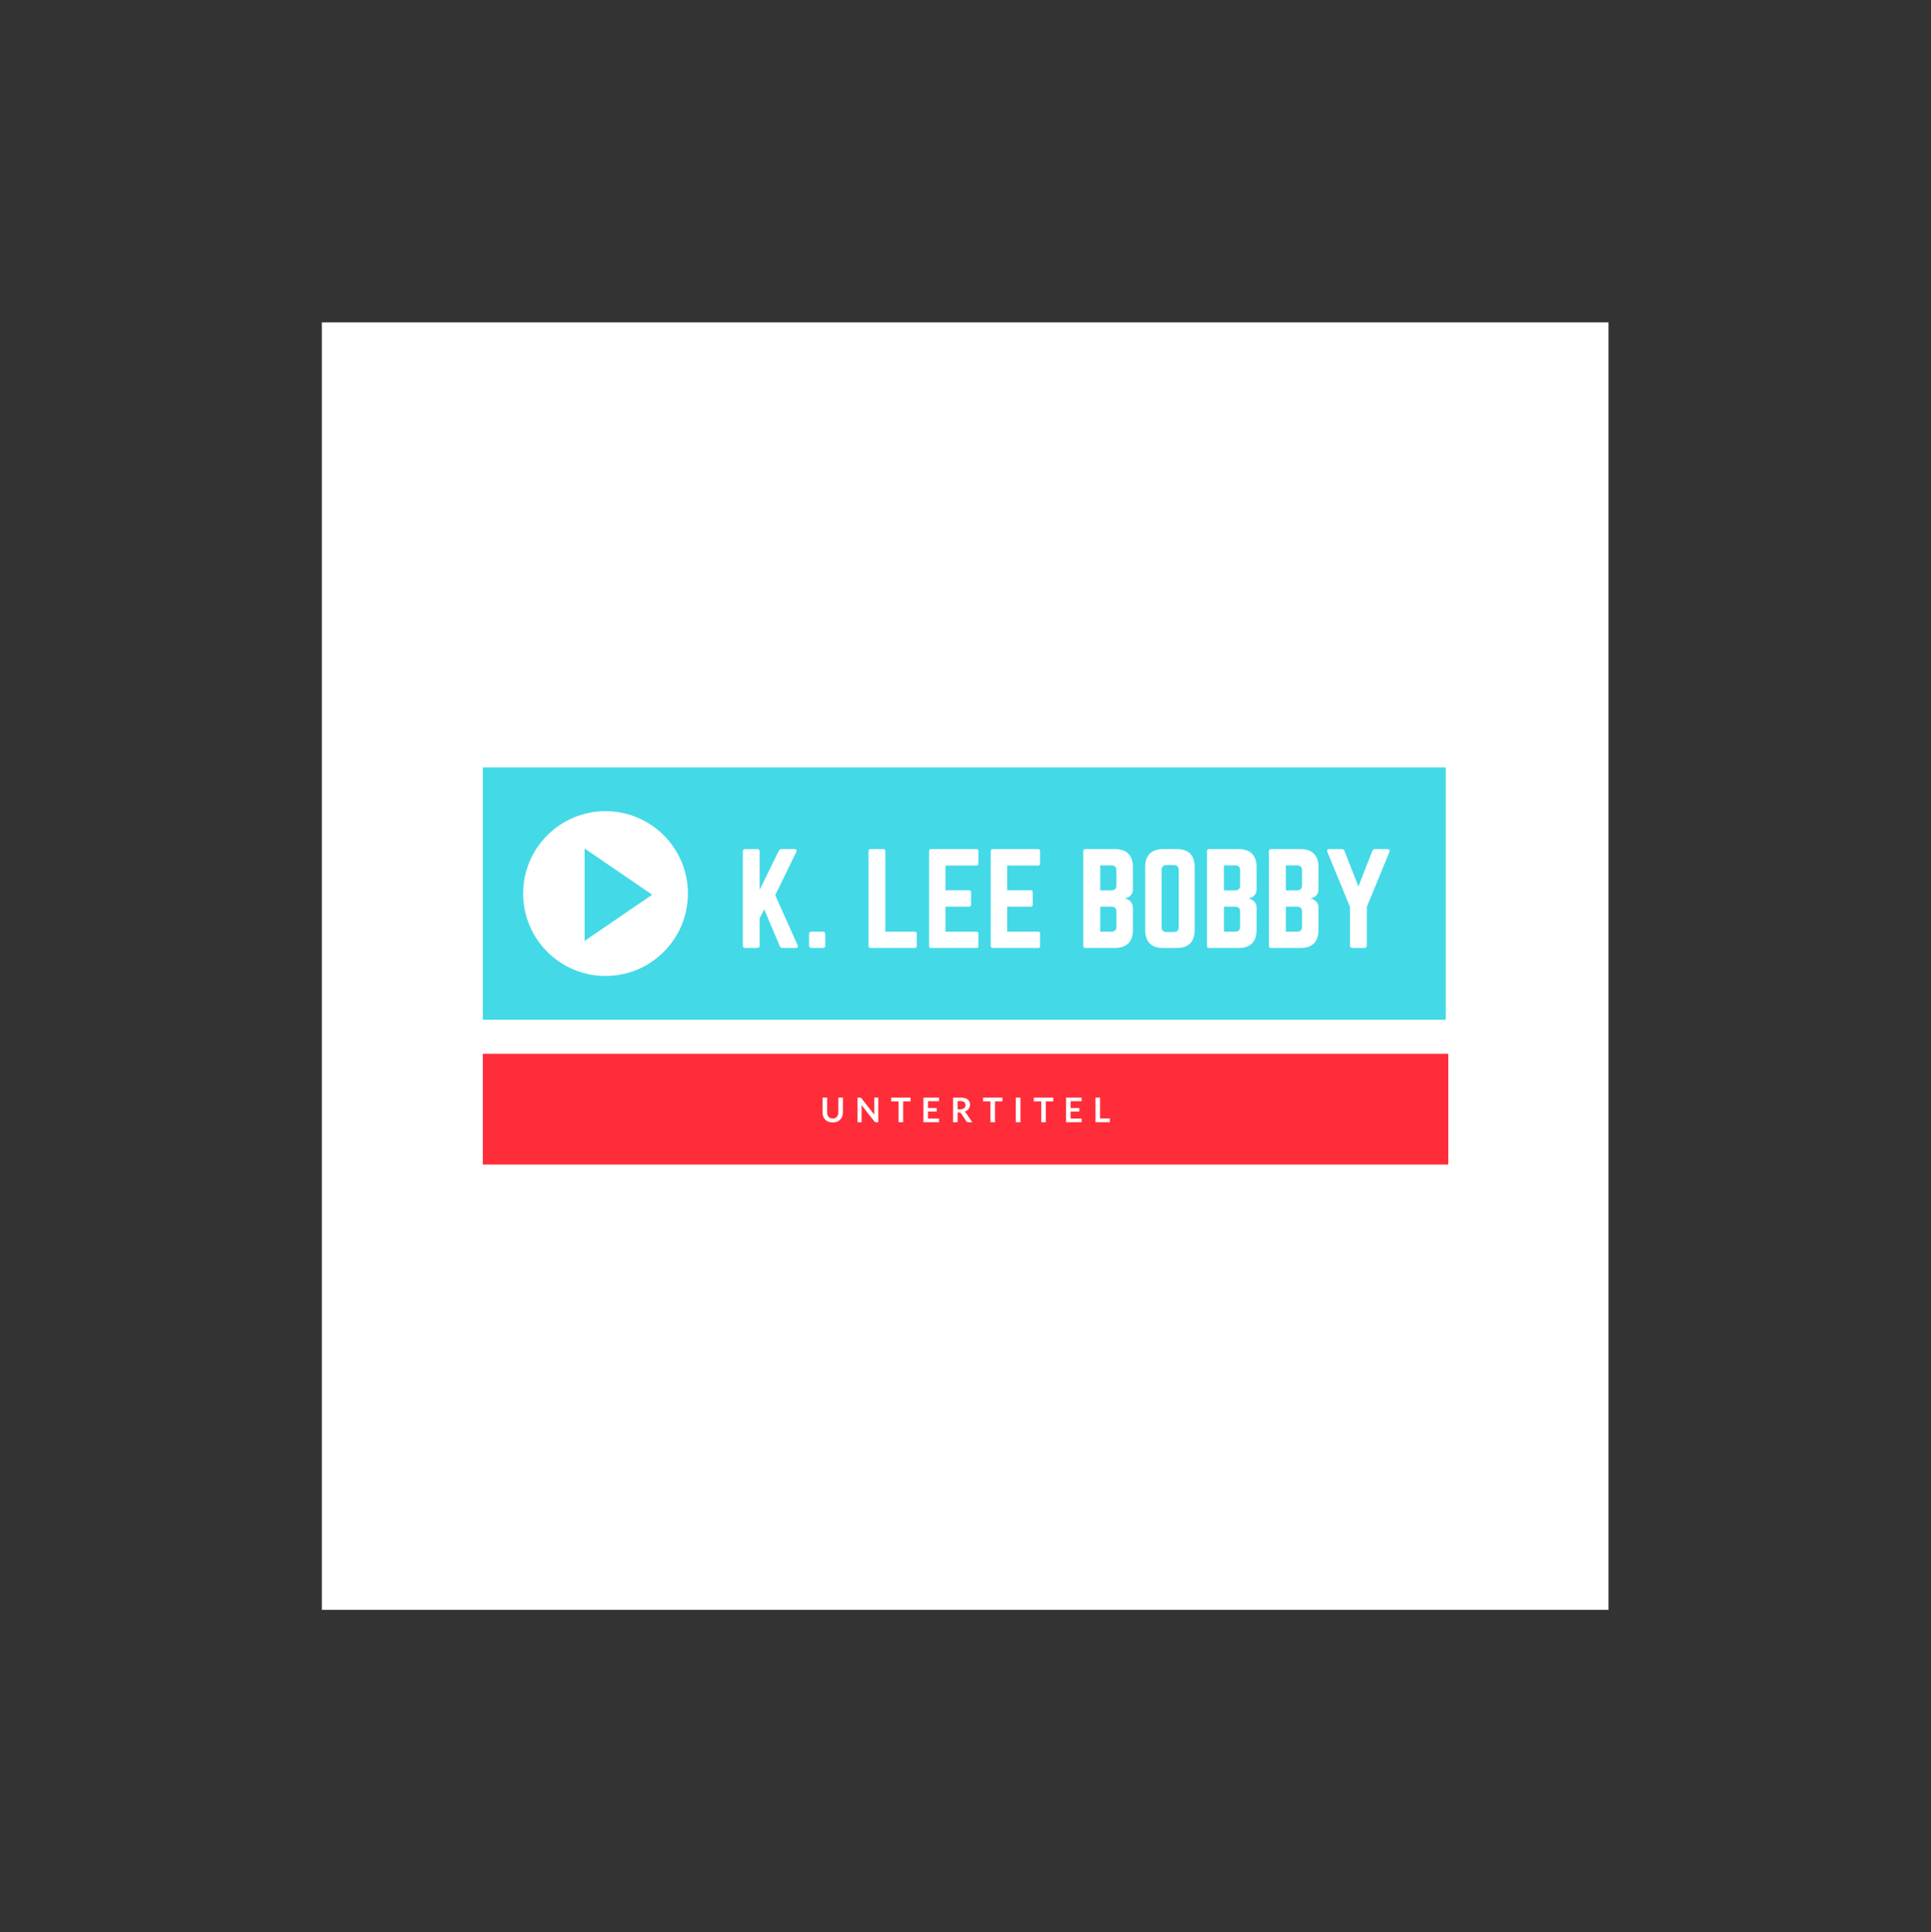 <?xml version="1.0" encoding="iso-8859-1"?>
<svg height="225pt" version="1.2" viewBox="-56.22 -56.25 337.32 337.5" width="224.88pt" xmlns="http://www.w3.org/2000/svg" xmlns:xlink="http://www.w3.org/1999/xlink">
	
	
	
	
	

	
	
	
	
	<rect x="-56.22" y="-56.25" width="337.32" height="337.5" fill="#333333" stroke="none"/>
	
	
	
	
	

	
	
	
	
	<defs>
		
		
		
		
		

		
		
		
		
		<g>
			
			
			
			
			

			
			
			
			
			<symbol id="glyph1-0" overflow="visible">
				
				
				
				
				

				
				
				
				
				<path animation_id="0" d="M 0.719 -3.422 C 0.82 -3.504 0.945 -3.578 1.094 -3.641 C 1.238 -3.703 1.41 -3.734 1.609 -3.734 C 1.742 -3.734 1.867 -3.711 1.984 -3.672 C 2.098 -3.641 2.191 -3.586 2.266 -3.516 C 2.336 -3.453 2.395 -3.367 2.438 -3.266 C 2.477 -3.172 2.5 -3.066 2.5 -2.953 C 2.5 -2.848 2.484 -2.754 2.453 -2.672 C 2.43 -2.598 2.398 -2.531 2.359 -2.469 C 2.316 -2.406 2.27 -2.352 2.219 -2.312 C 2.164 -2.27 2.117 -2.227 2.078 -2.188 C 2.035 -2.156 1.992 -2.117 1.953 -2.078 C 1.922 -2.047 1.898 -2.008 1.891 -1.969 L 1.828 -1.688 L 1.328 -1.688 L 1.266 -2.031 C 1.254 -2.102 1.258 -2.164 1.281 -2.219 C 1.312 -2.27 1.344 -2.316 1.375 -2.359 C 1.414 -2.398 1.461 -2.438 1.516 -2.469 C 1.566 -2.508 1.613 -2.551 1.656 -2.594 C 1.707 -2.633 1.75 -2.68 1.781 -2.734 C 1.812 -2.785 1.828 -2.844 1.828 -2.906 C 1.828 -2.977 1.801 -3.035 1.75 -3.078 C 1.695 -3.117 1.629 -3.141 1.547 -3.141 C 1.473 -3.141 1.41 -3.133 1.359 -3.125 C 1.305 -3.113 1.266 -3.098 1.234 -3.078 C 1.203 -3.066 1.172 -3.051 1.141 -3.031 C 1.109 -3.02 1.082 -3.016 1.062 -3.016 C 0.988 -3.016 0.938 -3.047 0.906 -3.109 Z M 1.141 -0.938 C 1.141 -0.988 1.148 -1.035 1.172 -1.078 C 1.191 -1.129 1.219 -1.176 1.25 -1.219 C 1.289 -1.258 1.336 -1.289 1.391 -1.312 C 1.441 -1.332 1.492 -1.344 1.547 -1.344 C 1.609 -1.344 1.66 -1.332 1.703 -1.312 C 1.754 -1.289 1.797 -1.258 1.828 -1.219 C 1.867 -1.176 1.898 -1.129 1.922 -1.078 C 1.941 -1.035 1.953 -0.988 1.953 -0.938 C 1.953 -0.875 1.941 -0.816 1.922 -0.766 C 1.898 -0.723 1.867 -0.68 1.828 -0.641 C 1.797 -0.609 1.754 -0.582 1.703 -0.562 C 1.66 -0.539 1.609 -0.531 1.547 -0.531 C 1.492 -0.531 1.441 -0.539 1.391 -0.562 C 1.336 -0.582 1.289 -0.609 1.25 -0.641 C 1.219 -0.68 1.191 -0.723 1.172 -0.766 C 1.148 -0.816 1.141 -0.875 1.141 -0.938 Z M 0.125 -4.297 L 3.125 -4.297 L 3.125 0 L 0.125 0 Z M 0.312 -0.203 L 2.922 -0.203 L 2.922 -4.109 L 0.312 -4.109 Z M 0.312 -0.203 " style="stroke:none;"/>
				
				
				
				
				

			
			
			
			
			</symbol>
			
			
			
			
			

			
			
			
			
			<symbol id="glyph1-1" overflow="visible">
				
				
				
				
				

				
				
				
				
				<path animation_id="1" d="M 2.172 -0.641 C 2.328 -0.641 2.461 -0.664 2.578 -0.719 C 2.703 -0.77 2.805 -0.844 2.891 -0.938 C 2.973 -1.031 3.035 -1.145 3.078 -1.281 C 3.129 -1.414 3.156 -1.562 3.156 -1.719 L 3.156 -4.297 L 3.953 -4.297 L 3.953 -1.719 C 3.953 -1.469 3.91 -1.234 3.828 -1.016 C 3.742 -0.797 3.625 -0.609 3.469 -0.453 C 3.312 -0.297 3.125 -0.172 2.906 -0.078 C 2.688 0.004 2.441 0.047 2.172 0.047 C 1.891 0.047 1.641 0.004 1.422 -0.078 C 1.203 -0.172 1.016 -0.297 0.859 -0.453 C 0.703 -0.609 0.582 -0.797 0.5 -1.016 C 0.426 -1.234 0.391 -1.469 0.391 -1.719 L 0.391 -4.297 L 1.188 -4.297 L 1.188 -1.734 C 1.188 -1.566 1.207 -1.414 1.25 -1.281 C 1.289 -1.145 1.352 -1.031 1.438 -0.938 C 1.52 -0.844 1.625 -0.77 1.75 -0.719 C 1.875 -0.664 2.016 -0.641 2.172 -0.641 Z M 2.172 -0.641 " style="stroke:none;"/>
				
				
				
				
				

			
			
			
			
			</symbol>
			
			
			
			
			

			
			
			
			
			<symbol id="glyph1-2" overflow="visible">
				
				
				
				
				

				
				
				
				
				<path animation_id="2" d="M 0.859 -4.297 C 0.891 -4.297 0.914 -4.297 0.938 -4.297 C 0.969 -4.297 0.988 -4.289 1 -4.281 C 1.02 -4.27 1.039 -4.254 1.062 -4.234 C 1.082 -4.223 1.102 -4.203 1.125 -4.172 L 3.375 -1.297 C 3.375 -1.367 3.367 -1.438 3.359 -1.5 C 3.359 -1.562 3.359 -1.625 3.359 -1.688 L 3.359 -4.297 L 4.062 -4.297 L 4.062 0 L 3.656 0 C 3.594 0 3.539 -0.008 3.5 -0.031 C 3.457 -0.051 3.414 -0.086 3.375 -0.141 L 1.125 -3 C 1.125 -2.938 1.125 -2.875 1.125 -2.812 C 1.133 -2.75 1.141 -2.691 1.141 -2.641 L 1.141 0 L 0.438 0 L 0.438 -4.297 Z M 0.859 -4.297 " style="stroke:none;"/>
				
				
				
				
				

			
			
			
			
			</symbol>
			
			
			
			
			

			
			
			
			
			<symbol id="glyph1-3" overflow="visible">
				
				
				
				
				

				
				
				
				
				<path animation_id="3" d="M 3.469 -4.297 L 3.469 -3.641 L 2.172 -3.641 L 2.172 0 L 1.375 0 L 1.375 -3.641 L 0.078 -3.641 L 0.078 -4.297 Z M 3.469 -4.297 " style="stroke:none;"/>
				
				
				
				
				

			
			
			
			
			</symbol>
			
			
			
			
			

			
			
			
			
			<symbol id="glyph1-4" overflow="visible">
				
				
				
				
				

				
				
				
				
				<path animation_id="4" d="M 3.156 -4.297 L 3.156 -3.672 L 1.234 -3.672 L 1.234 -2.469 L 2.75 -2.469 L 2.75 -1.859 L 1.234 -1.859 L 1.234 -0.641 L 3.156 -0.641 L 3.156 0 L 0.438 0 L 0.438 -4.297 Z M 3.156 -4.297 " style="stroke:none;"/>
				
				
				
				
				

			
			
			
			
			</symbol>
			
			
			
			
			

			
			
			
			
			<symbol id="glyph1-5" overflow="visible">
				
				
				
				
				

				
				
				
				
				<path animation_id="5" d="M 1.266 -1.688 L 1.266 0 L 0.469 0 L 0.469 -4.297 L 1.781 -4.297 C 2.07 -4.297 2.32 -4.266 2.531 -4.203 C 2.738 -4.148 2.91 -4.066 3.047 -3.953 C 3.18 -3.848 3.281 -3.719 3.344 -3.562 C 3.406 -3.414 3.438 -3.25 3.438 -3.062 C 3.438 -2.914 3.41 -2.781 3.359 -2.656 C 3.316 -2.531 3.254 -2.41 3.172 -2.297 C 3.098 -2.191 3 -2.098 2.875 -2.016 C 2.758 -1.941 2.629 -1.883 2.484 -1.844 C 2.586 -1.781 2.676 -1.695 2.75 -1.594 L 3.828 0 L 3.109 0 C 3.035 0 2.973 -0.008 2.922 -0.031 C 2.879 -0.062 2.836 -0.102 2.797 -0.156 L 1.891 -1.531 C 1.859 -1.582 1.82 -1.617 1.781 -1.641 C 1.738 -1.672 1.68 -1.688 1.609 -1.688 Z M 1.266 -2.25 L 1.766 -2.25 C 1.91 -2.25 2.039 -2.27 2.156 -2.312 C 2.27 -2.352 2.363 -2.406 2.438 -2.469 C 2.508 -2.531 2.562 -2.609 2.594 -2.703 C 2.633 -2.797 2.656 -2.895 2.656 -3 C 2.656 -3.219 2.582 -3.383 2.438 -3.5 C 2.289 -3.625 2.07 -3.688 1.781 -3.688 L 1.266 -3.688 Z M 1.266 -2.25 " style="stroke:none;"/>
				
				
				
				
				

			
			
			
			
			</symbol>
			
			
			
			
			

			
			
			
			
			<symbol id="glyph1-6" overflow="visible">
				
				
				
				
				

				
				
				
				
				<path animation_id="6" d="M 1.344 0 L 0.531 0 L 0.531 -4.297 L 1.344 -4.297 Z M 1.344 0 " style="stroke:none;"/>
				
				
				
				
				

			
			
			
			
			</symbol>
			
			
			
			
			

			
			
			
			
			<symbol id="glyph1-7" overflow="visible">
				
				
				
				
				

				
				
				
				
				<path animation_id="7" d="M 1.234 -0.656 L 2.953 -0.656 L 2.953 0 L 0.438 0 L 0.438 -4.297 L 1.234 -4.297 Z M 1.234 -0.656 " style="stroke:none;"/>
				
				
				
				
				

			
			
			
			
			</symbol>
			
			
			
			
			

			
			
			
			
			<symbol id="glyph0-0" overflow="visible">
				
				
				
				
				

				
				
				
				
				<path animation_id="8" d="M 10.32 0 C 10.664 0 10.793 -0.215 10.645 -0.496 L 6.734 -9.219 L 10.406 -16.754 C 10.559 -17.055 10.426 -17.27 10.102 -17.27 L 7.836 -17.27 C 7.598 -17.27 7.449 -17.164 7.34 -16.945 L 4.016 -10.148 L 4.016 -16.84 C 4.016 -17.121 3.863 -17.27 3.582 -17.27 L 1.512 -17.27 C 1.23 -17.27 1.078 -17.121 1.078 -16.84 L 1.078 -0.434 C 1.078 -0.152 1.23 0 1.512 0 L 3.582 0 C 3.863 0 4.016 -0.152 4.016 -0.434 L 4.016 -5.203 L 4.812 -6.734 L 7.535 -0.324 C 7.621 -0.109 7.773 0 8.031 0 Z M 10.32 0 " style="stroke:none;"/>
				
				
				
				
				

			
			
			
			
			</symbol>
			
			
			
			
			

			
			
			
			
			<symbol id="glyph0-1" overflow="visible">
				
				
				
				
				

				
				
				
				
				<path animation_id="9" d="M 1.078 -0.434 C 1.078 -0.152 1.23 0 1.512 0 L 3.477 0 C 3.758 0 3.906 -0.152 3.906 -0.434 L 3.906 -2.418 C 3.906 -2.699 3.758 -2.852 3.477 -2.852 L 1.512 -2.852 C 1.23 -2.852 1.078 -2.699 1.078 -2.418 Z M 1.078 -0.434 " style="stroke:none;"/>
				
				
				
				
				

			
			
			
			
			</symbol>
			
			
			
			
			

			
			
			
			
			<symbol id="glyph0-2" overflow="visible">
				
				
				
				
				

				
				
				
				
				<path animation_id="10" d="" style="stroke:none;"/>
				
				
				
				
				

			
			
			
			
			</symbol>
			
			
			
			
			

			
			
			
			
			<symbol id="glyph0-3" overflow="visible">
				
				
				
				
				

				
				
				
				
				<path animation_id="11" d="M 4.016 -2.852 L 9.152 -2.852 C 9.391 -2.852 9.5 -2.719 9.5 -2.504 L 9.5 -0.344 C 9.5 -0.109 9.391 0 9.152 0 L 1.426 0 C 1.207 0 1.078 -0.109 1.078 -0.344 L 1.078 -16.926 C 1.078 -17.141 1.207 -17.27 1.426 -17.27 L 3.672 -17.27 C 3.906 -17.27 4.016 -17.141 4.016 -16.926 Z M 4.016 -2.852 " style="stroke:none;"/>
				
				
				
				
				

			
			
			
			
			</symbol>
			
			
			
			
			

			
			
			
			
			<symbol id="glyph0-4" overflow="visible">
				
				
				
				
				

				
				
				
				
				<path animation_id="12" d="M 9.691 -16.926 C 9.691 -17.141 9.605 -17.27 9.348 -17.27 L 1.402 -17.27 C 1.207 -17.27 1.078 -17.141 1.078 -16.926 L 1.078 -0.344 C 1.078 -0.129 1.207 0 1.402 0 L 9.348 0 C 9.605 0 9.691 -0.129 9.691 -0.344 L 9.691 -2.504 C 9.691 -2.742 9.605 -2.852 9.348 -2.852 L 3.949 -2.852 L 3.949 -7.211 L 8.074 -7.211 C 8.289 -7.211 8.418 -7.34 8.418 -7.578 L 8.418 -9.715 C 8.418 -9.953 8.289 -10.082 8.074 -10.082 L 3.949 -10.082 L 3.949 -14.398 L 9.348 -14.398 C 9.605 -14.398 9.691 -14.551 9.691 -14.766 Z M 9.691 -16.926 " style="stroke:none;"/>
				
				
				
				
				

			
			
			
			
			</symbol>
			
			
			
			
			

			
			
			
			
			<symbol id="glyph0-5" overflow="visible">
				
				
				
				
				

				
				
				
				
				<path animation_id="13" d="M 9.738 -14.16 C 9.738 -16.191 8.637 -17.27 6.605 -17.27 L 1.426 -17.27 C 1.207 -17.27 1.078 -17.164 1.078 -16.926 L 1.078 -0.344 C 1.078 -0.129 1.207 0 1.426 0 L 6.605 0 C 8.637 0 9.738 -1.078 9.738 -3.109 L 9.738 -7.082 C 9.738 -7.879 9.152 -8.484 8.375 -8.613 L 8.375 -8.656 C 9.152 -8.785 9.738 -9.391 9.738 -10.191 Z M 6.863 -10.902 C 6.863 -10.363 6.562 -10.059 6 -10.059 L 4.035 -10.059 L 4.035 -14.422 L 6 -14.422 C 6.586 -14.422 6.863 -14.117 6.863 -13.559 Z M 6.863 -3.715 C 6.863 -3.129 6.562 -2.852 6 -2.852 L 4.035 -2.852 L 4.035 -7.211 L 6 -7.211 C 6.586 -7.211 6.863 -6.91 6.863 -6.348 Z M 6.863 -3.715 " style="stroke:none;"/>
				
				
				
				
				

			
			
			
			
			</symbol>
			
			
			
			
			

			
			
			
			
			<symbol id="glyph0-6" overflow="visible">
				
				
				
				
				

				
				
				
				
				<path animation_id="14" d="M 1.078 -3.109 C 1.078 -1.078 2.16 0 4.188 0 L 6.605 0 C 8.637 0 9.715 -1.078 9.715 -3.109 L 9.715 -14.16 C 9.715 -16.191 8.637 -17.27 6.605 -17.27 L 4.188 -17.27 C 2.16 -17.27 1.078 -16.191 1.078 -14.16 Z M 4.812 -2.785 C 4.254 -2.785 3.949 -3.066 3.949 -3.648 L 3.949 -13.621 C 3.949 -14.184 4.254 -14.484 4.812 -14.484 L 6.066 -14.484 C 6.629 -14.484 6.93 -14.184 6.93 -13.621 L 6.93 -3.648 C 6.93 -3.066 6.629 -2.785 6.066 -2.785 Z M 4.812 -2.785 " style="stroke:none;"/>
				
				
				
				
				

			
			
			
			
			</symbol>
			
			
			
			
			

			
			
			
			
			<symbol id="glyph0-7" overflow="visible">
				
				
				
				
				

				
				
				
				
				<path animation_id="15" d="M 8.809 -17.27 C 8.551 -17.27 8.398 -17.164 8.312 -16.926 L 5.895 -10.73 L 3.477 -16.926 C 3.391 -17.164 3.238 -17.27 2.98 -17.27 L 0.82 -17.27 C 0.496 -17.27 0.344 -17.078 0.477 -16.773 L 4.426 -7.168 L 4.426 -0.434 C 4.426 -0.152 4.578 0 4.855 0 L 6.93 0 C 7.211 0 7.363 -0.152 7.363 -0.434 L 7.363 -7.168 L 11.312 -16.773 C 11.441 -17.078 11.289 -17.27 10.969 -17.27 Z M 8.809 -17.27 " style="stroke:none;"/>
				
				
				
				
				

			
			
			
			
			</symbol>
			
			
			
			
			

		
		
		
		
		</g>
		
		
		
		
		

		
		
		
		
		<clipPath id="clip1">
			
			
			
			
			
  
			
			
			
			
			<path animation_id="16" d="M 0 0.059 L 224.762 0.059 L 224.762 224.938 L 0 224.938 Z M 0 0.059 "/>
			
			
			
			
			

		
		
		
		
		</clipPath>
		
		
		
		
		

		
		
		
		
		<clipPath id="clip2">
			
			
			
			
			
  
			
			
			
			
			<path animation_id="17" d="M 28.121 77.789 L 196.332 77.789 L 196.332 121.867 L 28.121 121.867 Z M 28.121 77.789 "/>
			
			
			
			
			

		
		
		
		
		</clipPath>
		
		
		
		
		

		
		
		
		
		<clipPath id="clip3">
			
			
			
			
			
  
			
			
			
			
			<path animation_id="18" d="M 28.121 127.82 L 196.781 127.82 L 196.781 147.16 L 28.121 147.16 Z M 28.121 127.82 "/>
			
			
			
			
			

		
		
		
		
		</clipPath>
		
		
		
		
		

		
		
		
		
		<clipPath id="clip4">
			
			
			
			
			
  
			
			
			
			
			<path animation_id="19" d="M 35.164 85.434 L 63.949 85.434 L 63.949 114.219 L 35.164 114.219 Z M 35.164 85.434 "/>
			
			
			
			
			

		
		
		
		
		</clipPath>
		
		
		
		
		

	
	
	
	
	</defs>
	
	
	
	
	

	
	
	
	
	<g id="surface1">
		
		
		
		
		

		
		
		
		
		<g clip-path="url(#clip1)" clip-rule="nonzero">
			
			
			
			
			

			
			
			
			
			<path animation_id="20" d="M 0 0.059 L 224.879 0.059 L 224.879 224.941 L 0 224.941 Z M 0 0.059 " style=" stroke:none;fill-rule:nonzero;fill:rgb(100%,100%,100%);fill-opacity:1;"/>
			
			
			
			
			

		
		
		
		
		</g>
		
		
		
		
		

		
		
		
		
		<g clip-path="url(#clip2)" clip-rule="nonzero">
			
			
			
			
			

			
			
			
			
			<path animation_id="21" d="M 28.121 77.789 L 196.332 77.789 L 196.332 121.867 L 28.121 121.867 Z M 28.121 77.789 " style=" stroke:none;fill-rule:nonzero;fill:rgb(26.669%,85.1%,90.199%);fill-opacity:1;"/>
			
			
			
			
			

		
		
		
		
		</g>
		
		
		
		
		

		
		
		
		
		<g style="fill:rgb(100%,100%,100%);fill-opacity:1;">
			
			
			
			
			
  
			
			
			
			
			<use x="72.465" xlink:href="#glyph0-0" y="109.331"/>
			
			
			
			
			

		
		
		
		
		</g>
		
		
		
		
		

		
		
		
		
		<g style="fill:rgb(100%,100%,100%);fill-opacity:1;">
			
			
			
			
			
  
			
			
			
			
			<use x="84.037" xlink:href="#glyph0-1" y="109.331"/>
			
			
			
			
			

		
		
		
		
		</g>
		
		
		
		
		

		
		
		
		
		<g style="fill:rgb(100%,100%,100%);fill-opacity:1;">
			
			
			
			
			
  
			
			
			
			
			<use x="89.024" xlink:href="#glyph0-2" y="109.331"/>
			
			
			
			
			

		
		
		
		
		</g>
		
		
		
		
		

		
		
		
		
		<g style="fill:rgb(100%,100%,100%);fill-opacity:1;">
			
			
			
			
			
  
			
			
			
			
			<use x="94.421" xlink:href="#glyph0-3" y="109.331"/>
			
			
			
			
			

		
		
		
		
		</g>
		
		
		
		
		

		
		
		
		
		<g style="fill:rgb(100%,100%,100%);fill-opacity:1;">
			
			
			
			
			
  
			
			
			
			
			<use x="104.999" xlink:href="#glyph0-4" y="109.331"/>
			
			
			
			
			

		
		
		
		
		</g>
		
		
		
		
		

		
		
		
		
		<g style="fill:rgb(100%,100%,100%);fill-opacity:1;">
			
			
			
			
			
  
			
			
			
			
			<use x="115.772" xlink:href="#glyph0-4" y="109.331"/>
			
			
			
			
			

		
		
		
		
		</g>
		
		
		
		
		

		
		
		
		
		<g style="fill:rgb(100%,100%,100%);fill-opacity:1;">
			
			
			
			
			
  
			
			
			
			
			<use x="126.544" xlink:href="#glyph0-2" y="109.331"/>
			
			
			
			
			

		
		
		
		
		</g>
		
		
		
		
		

		
		
		
		
		<g style="fill:rgb(100%,100%,100%);fill-opacity:1;">
			
			
			
			
			
  
			
			
			
			
			<use x="131.942" xlink:href="#glyph0-5" y="109.331"/>
			
			
			
			
			

		
		
		
		
		</g>
		
		
		
		
		

		
		
		
		
		<g style="fill:rgb(100%,100%,100%);fill-opacity:1;">
			
			
			
			
			
  
			
			
			
			
			<use x="142.757" xlink:href="#glyph0-6" y="109.331"/>
			
			
			
			
			

		
		
		
		
		</g>
		
		
		
		
		

		
		
		
		
		<g style="fill:rgb(100%,100%,100%);fill-opacity:1;">
			
			
			
			
			
  
			
			
			
			
			<use x="153.552" xlink:href="#glyph0-5" y="109.331"/>
			
			
			
			
			

		
		
		
		
		</g>
		
		
		
		
		

		
		
		
		
		<g style="fill:rgb(100%,100%,100%);fill-opacity:1;">
			
			
			
			
			
  
			
			
			
			
			<use x="164.367" xlink:href="#glyph0-5" y="109.331"/>
			
			
			
			
			

		
		
		
		
		</g>
		
		
		
		
		

		
		
		
		
		<g style="fill:rgb(100%,100%,100%);fill-opacity:1;">
			
			
			
			
			
  
			
			
			
			
			<use x="175.183" xlink:href="#glyph0-7" y="109.331"/>
			
			
			
			
			

		
		
		
		
		</g>
		
		
		
		
		

		
		
		
		
		<g clip-path="url(#clip3)" clip-rule="nonzero">
			
			
			
			
			

			
			
			
			
			<path animation_id="22" d="M 28.121 127.82 L 196.781 127.82 L 196.781 147.16 L 28.121 147.16 Z M 28.121 127.82 " style=" stroke:none;fill-rule:nonzero;fill:rgb(100%,17.65%,22.749%);fill-opacity:1;"/>
			
			
			
			
			

		
		
		
		
		</g>
		
		
		
		
		

		
		
		
		
		<g style="fill:rgb(100%,100%,100%);fill-opacity:1;">
			
			
			
			
			
  
			
			
			
			
			<use x="87.078" xlink:href="#glyph1-1" y="139.763"/>
			
			
			
			
			

		
		
		
		
		</g>
		
		
		
		
		

		
		
		
		
		<g style="fill:rgb(100%,100%,100%);fill-opacity:1;">
			
			
			
			
			
  
			
			
			
			
			<use x="93.145" xlink:href="#glyph1-2" y="139.763"/>
			
			
			
			
			

		
		
		
		
		</g>
		
		
		
		
		

		
		
		
		
		<g style="fill:rgb(100%,100%,100%);fill-opacity:1;">
			
			
			
			
			
  
			
			
			
			
			<use x="99.378" xlink:href="#glyph1-3" y="139.763"/>
			
			
			
			
			

		
		
		
		
		</g>
		
		
		
		
		

		
		
		
		
		<g style="fill:rgb(100%,100%,100%);fill-opacity:1;">
			
			
			
			
			
  
			
			
			
			
			<use x="104.653" xlink:href="#glyph1-4" y="139.763"/>
			
			
			
			
			

		
		
		
		
		</g>
		
		
		
		
		

		
		
		
		
		<g style="fill:rgb(100%,100%,100%);fill-opacity:1;">
			
			
			
			
			
  
			
			
			
			
			<use x="109.792" xlink:href="#glyph1-5" y="139.763"/>
			
			
			
			
			

		
		
		
		
		</g>
		
		
		
		
		

		
		
		
		
		<g style="fill:rgb(100%,100%,100%);fill-opacity:1;">
			
			
			
			
			
  
			
			
			
			
			<use x="115.424" xlink:href="#glyph1-3" y="139.763"/>
			
			
			
			
			

		
		
		
		
		</g>
		
		
		
		
		

		
		
		
		
		<g style="fill:rgb(100%,100%,100%);fill-opacity:1;">
			
			
			
			
			
  
			
			
			
			
			<use x="120.698" xlink:href="#glyph1-6" y="139.763"/>
			
			
			
			
			

		
		
		
		
		</g>
		
		
		
		
		

		
		
		
		
		<g style="fill:rgb(100%,100%,100%);fill-opacity:1;">
			
			
			
			
			
  
			
			
			
			
			<use x="124.298" xlink:href="#glyph1-3" y="139.763"/>
			
			
			
			
			

		
		
		
		
		</g>
		
		
		
		
		

		
		
		
		
		<g style="fill:rgb(100%,100%,100%);fill-opacity:1;">
			
			
			
			
			
  
			
			
			
			
			<use x="129.572" xlink:href="#glyph1-4" y="139.763"/>
			
			
			
			
			

		
		
		
		
		</g>
		
		
		
		
		

		
		
		
		
		<g style="fill:rgb(100%,100%,100%);fill-opacity:1;">
			
			
			
			
			
  
			
			
			
			
			<use x="134.712" xlink:href="#glyph1-7" y="139.763"/>
			
			
			
			
			

		
		
		
		
		</g>
		
		
		
		
		

		
		
		
		
		<g clip-path="url(#clip4)" clip-rule="nonzero">
			
			
			
			
			

			
			
			
			
			<path animation_id="23" d="M 49.559 85.434 C 41.609 85.434 35.164 91.879 35.164 99.828 C 35.164 107.773 41.609 114.219 49.559 114.219 C 57.508 114.219 63.949 107.773 63.949 99.828 C 63.949 91.879 57.508 85.434 49.559 85.434 Z M 45.902 108.094 L 45.902 91.957 L 57.707 100.023 Z M 45.902 108.094 " style=" stroke:none;fill-rule:nonzero;fill:rgb(100%,100%,100%);fill-opacity:1;"/>
			
			
			
			
			

		
		
		
		
		</g>
		
		
		
		
		

	
	
	
	
	</g>
	
	
	
	
	





</svg>
